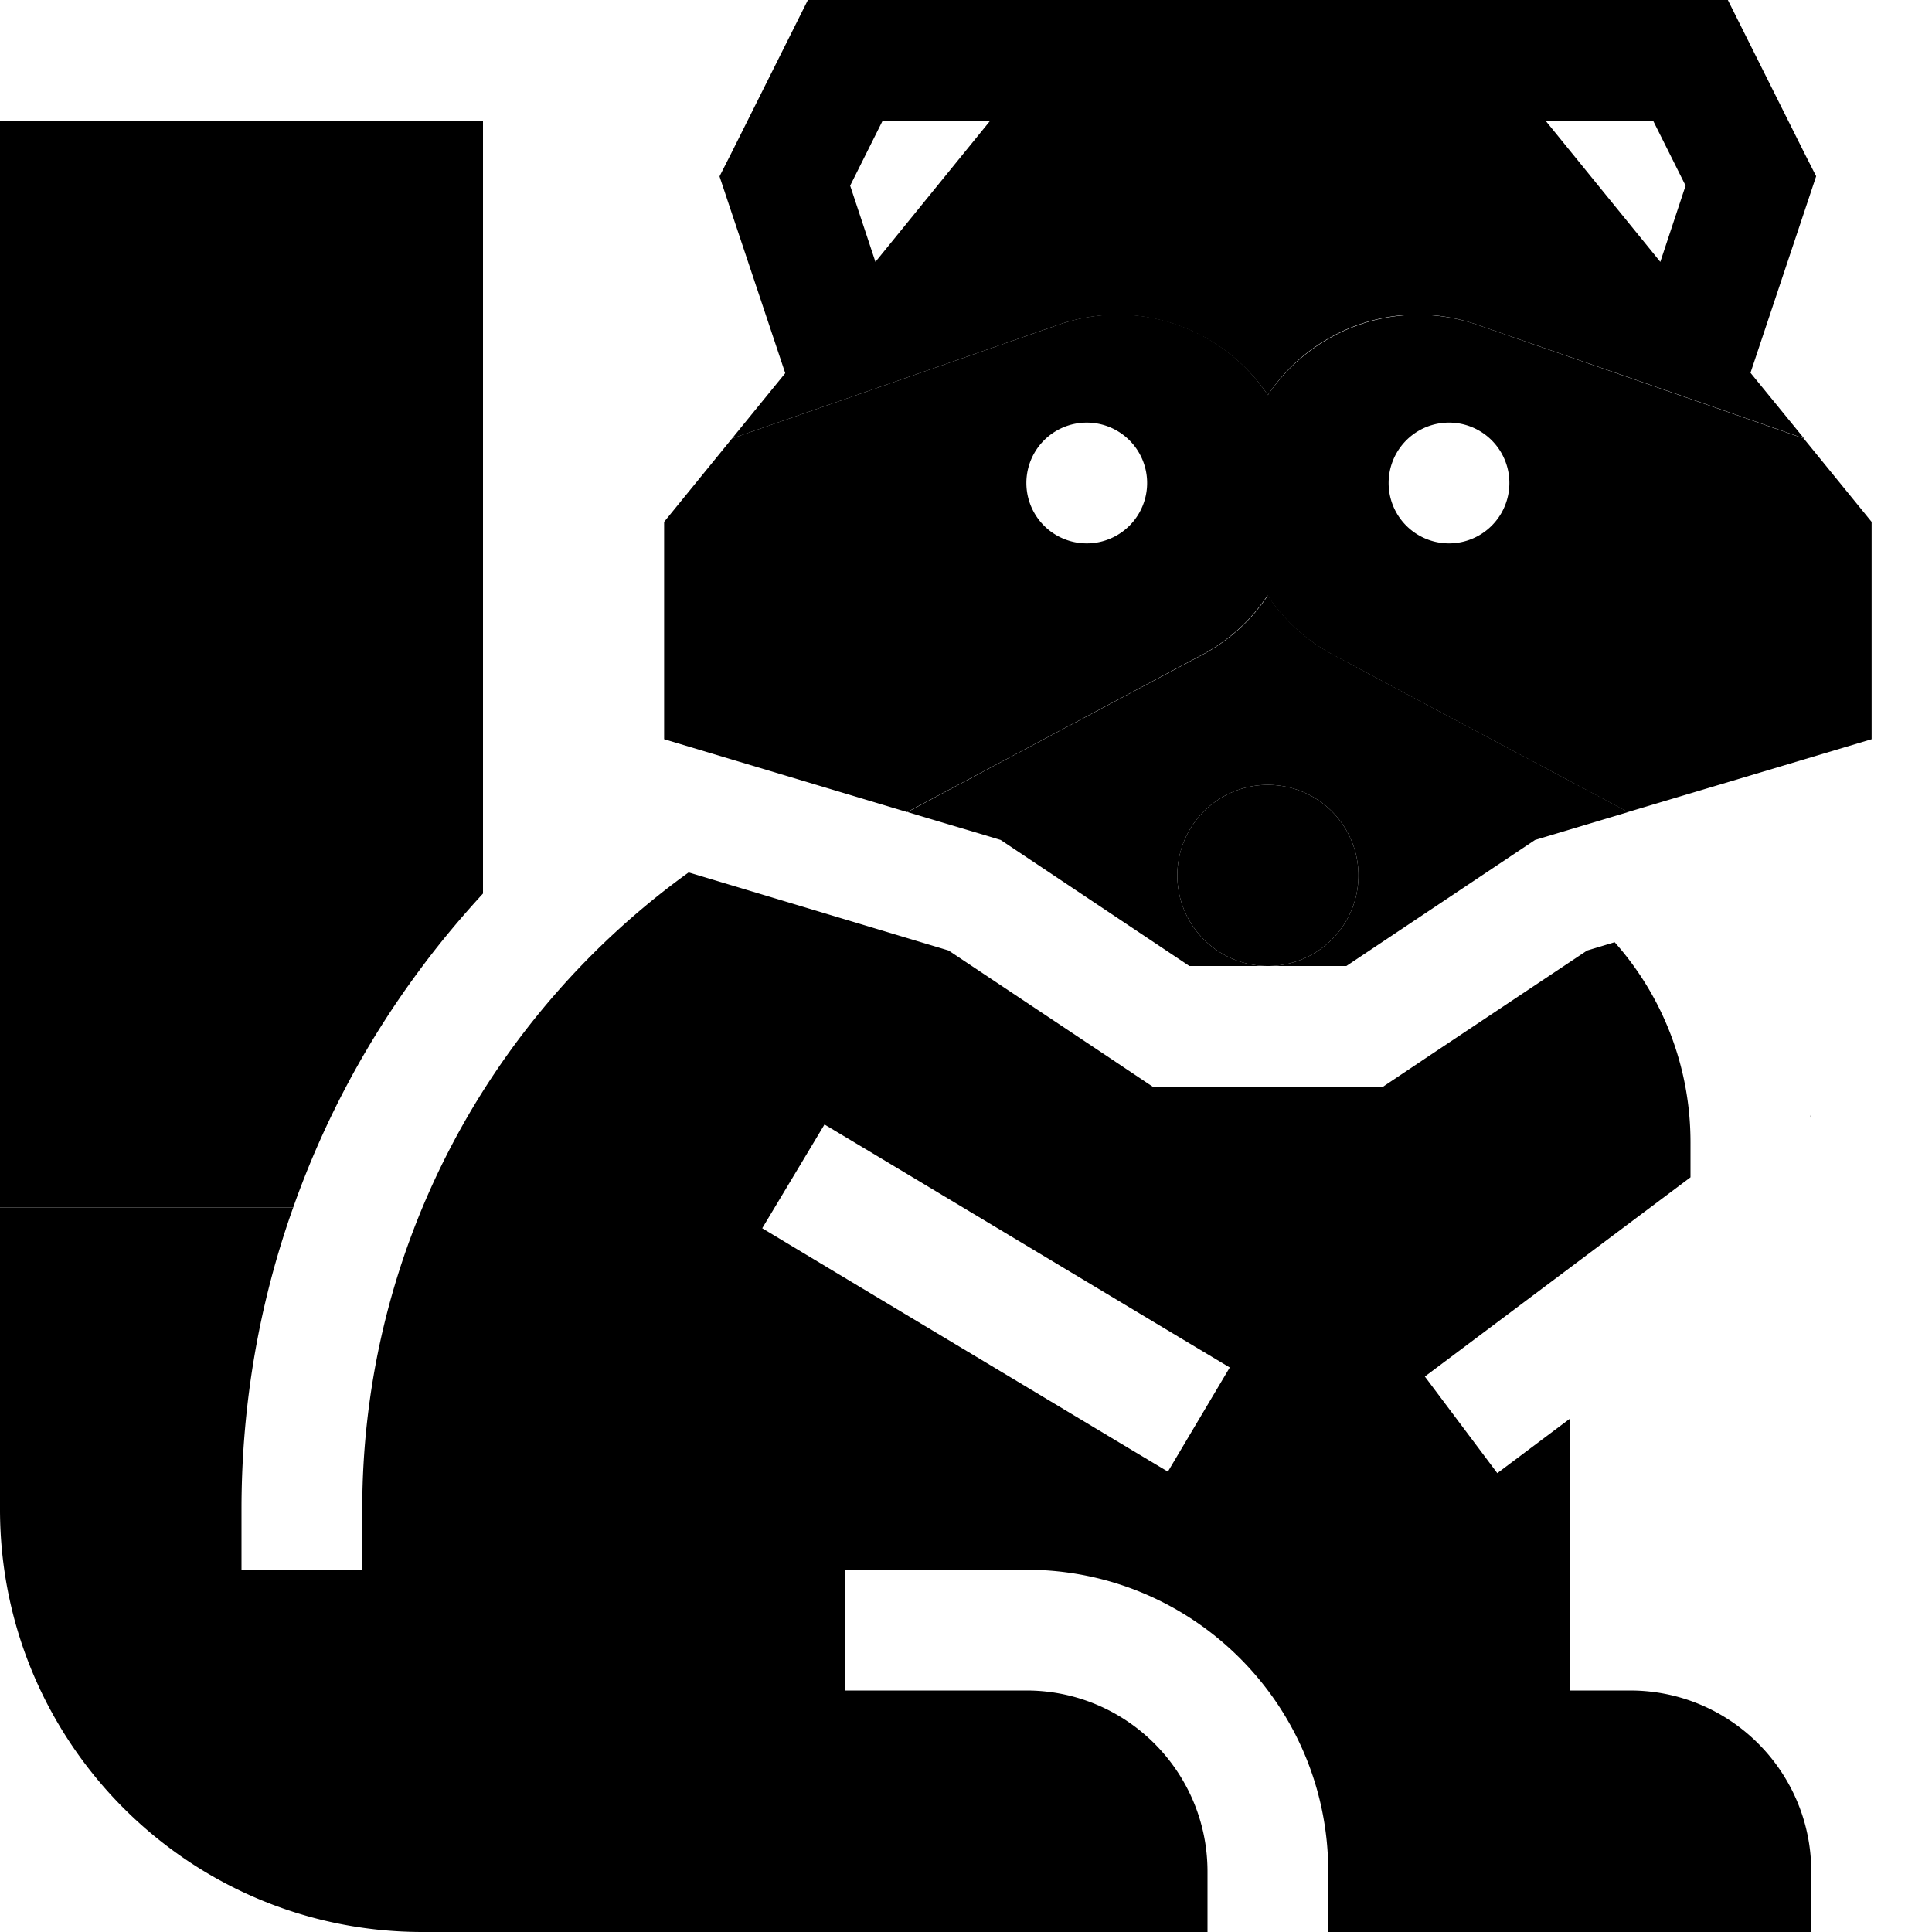 <svg xmlns="http://www.w3.org/2000/svg" width="24" height="24" viewBox="0 0 512 512">
    <path class="pr-icon-duotone-secondary" d="M0 128l0 32 128 0 0-32L0 128zm0 96l0 32 112 0c5-6.7 10.4-13.1 16-19.2l0-12.8L0 224zm0 96l0 80c0 61.9 50.1 112 112 112l128 0 80 0 0-16c0-26.5-21.5-48-48-48l-32 0-16 0 0-32 16 0 32 0c44.2 0 80 35.8 80 80l0 16 24 0 40 0 64 0 0-16.4c-.2-26.3-21.6-47.6-48-47.6l-16 0c0-24 0-48 0-72l-6.4 4.8-12.8 9.6-19.2-25.6 12.8-9.6L448 312l0-9.3c0-19.7-7.2-38.5-20.1-53l-7.3 2.2-42 28L366.5 288 352 288l-32 0-14.5 0-12.1-8.1-42-28-68.9-20.7C130.1 269 96 330.5 96 400l0 16-32 0 0-16c0-28.1 4.8-55 13.7-80L0 320zM190.7 46.8l2.1 6.3 15.3 45.8L194 116.2l86.4-30.1c21.7-7.5 44 1.4 55.6 18.6c11.5-17.3 33.9-26.2 55.6-18.6c28.8 10 57.6 20 86.5 30.1L463.9 98.8l15.3-45.8 2.1-6.3-3-5.9-16-32L457.9 0 448 0 383.6 0 336 0 288.4 0 224 0l-9.9 0-4.4 8.8-16 32-3 5.9zM202 325.5L218.5 298l13.7 8.2 80 48 13.7 8.2L309.5 390l-13.7-8.2-80-48L202 325.5zM225.3 49.2L233.9 32l28.5 0L232 69.4l-6.7-20.2zm15.2 166c8.2 2.5 16.5 4.9 24.7 7.4l50 33.4 20.8 0 20.8 0 50-33.4 24.7-7.4c-26.1-13.9-52.2-27.8-78.2-41.7c-7.1-3.8-13-9.2-17.3-15.7c-4.3 6.5-10.2 11.9-17.3 15.7c-26.1 13.9-52.2 27.8-78.2 41.7zM360 232a24 24 0 1 1 -48 0 24 24 0 1 1 48 0zM409.6 32l28.5 0 8.6 17.2L440 69.4 409.6 32zm70.1 263.4l0 .8c.1-.4 0-.6 0-.8z"/>
    <path class="pr-icon-duotone-primary" d="M128 32L0 32l0 96 128 0 0-96zm0 128L0 160l0 64 128 0 0-64zm-16 96L0 256l0 64 77.7 0c8.2-23.2 19.8-44.7 34.3-64zm64-60.1l64.4 19.3 78.2-41.7c7.1-3.8 13-9.2 17.3-15.7c4.3 6.5 10.2 11.9 17.3 15.7l78.2 41.7L496 195.9l0-57.6-18-22.1L391.6 86.1c-21.7-7.5-44 1.4-55.6 18.6c-11.5-17.3-33.9-26.2-55.6-18.6L194 116.2l-18 22.1 0 57.6zM360 232a24 24 0 1 0 -48 0 24 24 0 1 0 48 0zM272 128a16 16 0 1 1 32 0 16 16 0 1 1 -32 0zm112-16a16 16 0 1 1 0 32 16 16 0 1 1 0-32z"/>
</svg>